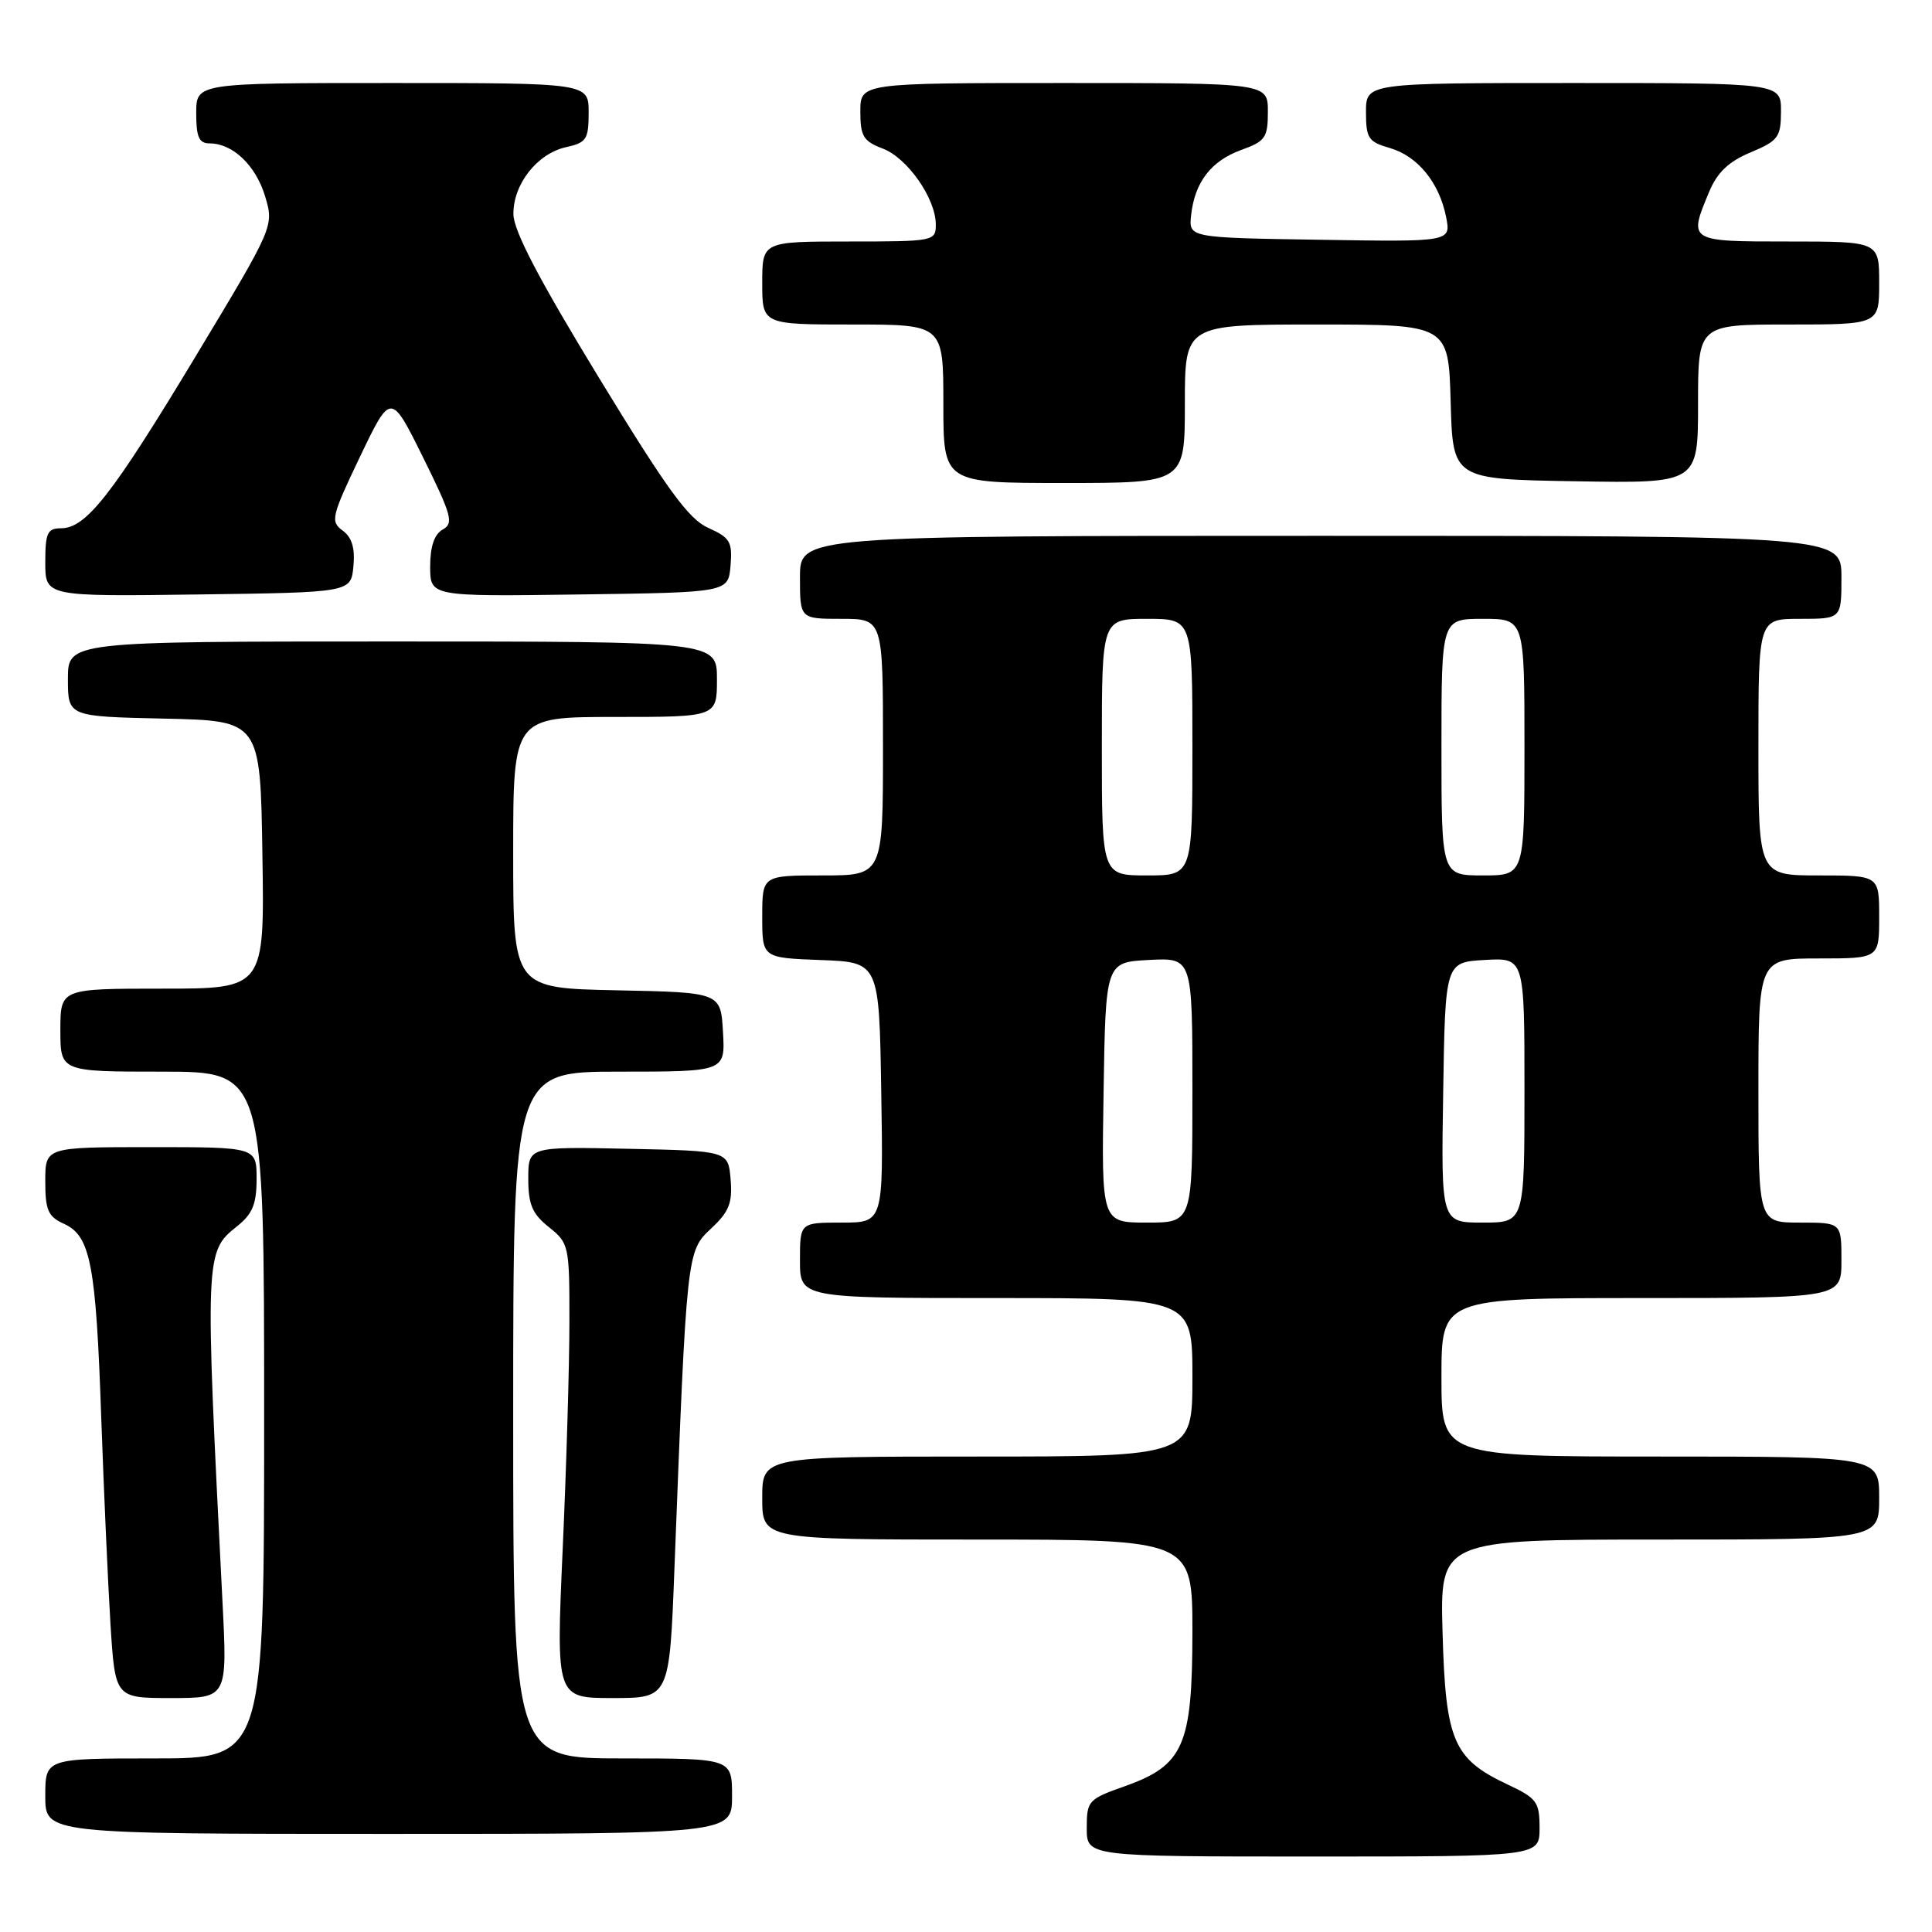 <?xml version="1.0" encoding="UTF-8" standalone="no"?>
<!DOCTYPE svg PUBLIC "-//W3C//DTD SVG 1.1//EN" "http://www.w3.org/Graphics/SVG/1.1/DTD/svg11.dtd" >
<svg xmlns="http://www.w3.org/2000/svg" xmlns:xlink="http://www.w3.org/1999/xlink" version="1.1" viewBox="0 0 256 256">
 <g >
 <path fill="currentColor"
d=" M 204.00 242.22 C 204.00 238.77 203.64 238.28 199.80 236.47 C 192.58 233.08 191.55 230.70 191.15 216.43 C 190.79 204.00 190.79 204.00 219.90 204.00 C 249.00 204.00 249.00 204.00 249.00 198.50 C 249.00 193.00 249.00 193.00 220.00 193.00 C 191.00 193.00 191.00 193.00 191.00 182.50 C 191.00 172.00 191.00 172.00 217.50 172.00 C 244.00 172.00 244.00 172.00 244.00 167.00 C 244.00 162.00 244.00 162.00 238.50 162.00 C 233.00 162.00 233.00 162.00 233.00 144.50 C 233.00 127.00 233.00 127.00 241.00 127.00 C 249.00 127.00 249.00 127.00 249.00 121.50 C 249.00 116.00 249.00 116.00 241.00 116.00 C 233.00 116.00 233.00 116.00 233.00 99.00 C 233.00 82.00 233.00 82.00 238.50 82.00 C 244.00 82.00 244.00 82.00 244.00 76.50 C 244.00 71.00 244.00 71.00 175.00 71.00 C 106.00 71.00 106.00 71.00 106.00 76.50 C 106.00 82.00 106.00 82.00 111.50 82.00 C 117.00 82.00 117.00 82.00 117.00 99.00 C 117.00 116.00 117.00 116.00 109.00 116.00 C 101.00 116.00 101.00 116.00 101.00 121.46 C 101.00 126.92 101.00 126.92 108.75 127.21 C 116.50 127.50 116.50 127.50 116.77 144.75 C 117.05 162.00 117.05 162.00 111.52 162.00 C 106.00 162.00 106.00 162.00 106.00 167.00 C 106.00 172.00 106.00 172.00 132.00 172.00 C 158.00 172.00 158.00 172.00 158.00 182.50 C 158.00 193.00 158.00 193.00 129.50 193.00 C 101.00 193.00 101.00 193.00 101.00 198.50 C 101.00 204.00 101.00 204.00 129.50 204.00 C 158.00 204.00 158.00 204.00 158.00 216.25 C 157.99 231.29 156.84 233.91 149.05 236.68 C 144.19 238.40 144.00 238.61 144.00 242.23 C 144.00 246.00 144.00 246.00 174.00 246.00 C 204.00 246.00 204.00 246.00 204.00 242.22 Z  M 97.00 238.00 C 97.00 233.00 97.00 233.00 82.50 233.00 C 68.00 233.00 68.00 233.00 68.00 187.50 C 68.00 142.00 68.00 142.00 82.05 142.00 C 96.10 142.00 96.10 142.00 95.80 136.75 C 95.50 131.50 95.50 131.50 81.75 131.22 C 68.00 130.94 68.00 130.94 68.00 112.97 C 68.00 95.00 68.00 95.00 81.50 95.00 C 95.00 95.00 95.00 95.00 95.00 90.00 C 95.00 85.00 95.00 85.00 52.00 85.00 C 9.00 85.00 9.00 85.00 9.00 89.97 C 9.00 94.94 9.00 94.94 21.75 95.22 C 34.50 95.50 34.50 95.50 34.77 113.25 C 35.05 131.00 35.05 131.00 21.52 131.00 C 8.00 131.00 8.00 131.00 8.00 136.50 C 8.00 142.00 8.00 142.00 21.50 142.00 C 35.00 142.00 35.00 142.00 35.00 187.50 C 35.00 233.00 35.00 233.00 20.50 233.00 C 6.00 233.00 6.00 233.00 6.00 238.00 C 6.00 243.00 6.00 243.00 51.50 243.00 C 97.00 243.00 97.00 243.00 97.00 238.00 Z  M 29.48 212.25 C 27.14 166.14 27.15 165.88 31.42 162.48 C 33.46 160.86 34.00 159.54 34.00 156.21 C 34.00 152.00 34.00 152.00 20.00 152.00 C 6.00 152.00 6.00 152.00 6.00 156.52 C 6.00 160.38 6.37 161.21 8.51 162.18 C 12.00 163.78 12.72 167.54 13.42 188.00 C 13.76 197.62 14.31 209.89 14.64 215.25 C 15.26 225.00 15.26 225.00 22.69 225.00 C 30.13 225.00 30.13 225.00 29.48 212.25 Z  M 89.37 207.75 C 90.99 165.85 90.99 165.81 94.22 162.79 C 96.61 160.56 97.07 159.41 96.81 156.29 C 96.50 152.50 96.50 152.50 83.25 152.22 C 70.00 151.94 70.00 151.94 70.00 156.18 C 70.00 159.60 70.53 160.85 72.73 162.60 C 75.39 164.72 75.46 165.05 75.45 175.14 C 75.45 180.84 75.05 194.39 74.56 205.25 C 73.68 225.00 73.68 225.00 81.19 225.00 C 88.71 225.00 88.71 225.00 89.37 207.75 Z  M 46.83 75.04 C 47.06 72.62 46.63 71.20 45.40 70.30 C 43.76 69.10 43.91 68.45 47.71 60.50 C 51.79 51.99 51.79 51.99 56.06 60.61 C 59.86 68.30 60.15 69.34 58.66 70.17 C 57.55 70.79 57.00 72.41 57.00 75.07 C 57.00 79.04 57.00 79.04 76.75 78.77 C 96.50 78.50 96.50 78.50 96.80 74.95 C 97.06 71.79 96.74 71.24 93.85 69.95 C 91.24 68.78 88.43 64.92 79.33 50.00 C 71.43 37.04 68.04 30.57 68.03 28.38 C 67.99 24.40 71.19 20.34 75.01 19.50 C 77.71 18.90 78.00 18.46 78.00 14.92 C 78.00 11.00 78.00 11.00 52.00 11.00 C 26.00 11.00 26.00 11.00 26.00 15.00 C 26.00 18.17 26.37 19.00 27.78 19.00 C 30.84 19.00 33.90 21.92 35.13 26.02 C 36.31 29.98 36.31 29.98 25.91 47.24 C 14.83 65.62 11.40 70.00 8.08 70.00 C 6.28 70.00 6.00 70.61 6.00 74.52 C 6.00 79.04 6.00 79.04 26.25 78.77 C 46.50 78.50 46.50 78.50 46.83 75.04 Z  M 157.00 53.50 C 157.00 43.00 157.00 43.00 174.47 43.00 C 191.93 43.00 191.93 43.00 192.22 53.25 C 192.50 63.50 192.50 63.50 208.75 63.77 C 225.00 64.05 225.00 64.05 225.00 53.52 C 225.00 43.00 225.00 43.00 237.00 43.00 C 249.00 43.00 249.00 43.00 249.00 37.50 C 249.00 32.00 249.00 32.00 237.00 32.00 C 223.68 32.00 223.71 32.02 226.48 25.40 C 227.54 22.85 229.06 21.40 231.97 20.19 C 235.63 18.65 235.98 18.18 235.99 14.75 C 236.00 11.00 236.00 11.00 208.50 11.00 C 181.00 11.00 181.00 11.00 181.00 14.86 C 181.00 18.32 181.32 18.80 184.15 19.61 C 187.85 20.68 190.72 24.20 191.62 28.77 C 192.26 32.05 192.26 32.05 174.88 31.77 C 157.50 31.50 157.50 31.50 157.83 28.50 C 158.31 24.13 160.48 21.32 164.47 19.87 C 167.67 18.72 168.00 18.24 168.00 14.80 C 168.00 11.00 168.00 11.00 141.00 11.00 C 114.00 11.00 114.00 11.00 114.00 14.78 C 114.00 18.05 114.40 18.71 116.95 19.68 C 120.23 20.91 123.99 26.29 124.00 29.75 C 124.00 31.95 123.76 32.00 112.50 32.00 C 101.00 32.00 101.00 32.00 101.00 37.50 C 101.00 43.00 101.00 43.00 113.00 43.00 C 125.00 43.00 125.00 43.00 125.00 53.50 C 125.00 64.00 125.00 64.00 141.00 64.00 C 157.00 64.00 157.00 64.00 157.00 53.50 Z  M 146.23 144.75 C 146.50 127.50 146.50 127.50 152.25 127.20 C 158.00 126.90 158.00 126.90 158.00 144.45 C 158.00 162.00 158.00 162.00 151.98 162.00 C 145.95 162.00 145.95 162.00 146.23 144.75 Z  M 191.23 144.75 C 191.50 127.50 191.50 127.50 196.75 127.20 C 202.00 126.90 202.00 126.90 202.00 144.45 C 202.00 162.00 202.00 162.00 196.48 162.00 C 190.95 162.00 190.95 162.00 191.23 144.75 Z  M 146.00 99.00 C 146.00 82.00 146.00 82.00 152.00 82.00 C 158.00 82.00 158.00 82.00 158.00 99.00 C 158.00 116.00 158.00 116.00 152.00 116.00 C 146.00 116.00 146.00 116.00 146.00 99.00 Z  M 191.00 99.00 C 191.00 82.00 191.00 82.00 196.50 82.00 C 202.00 82.00 202.00 82.00 202.00 99.00 C 202.00 116.00 202.00 116.00 196.50 116.00 C 191.00 116.00 191.00 116.00 191.00 99.00 Z "/>
</g>
</svg>